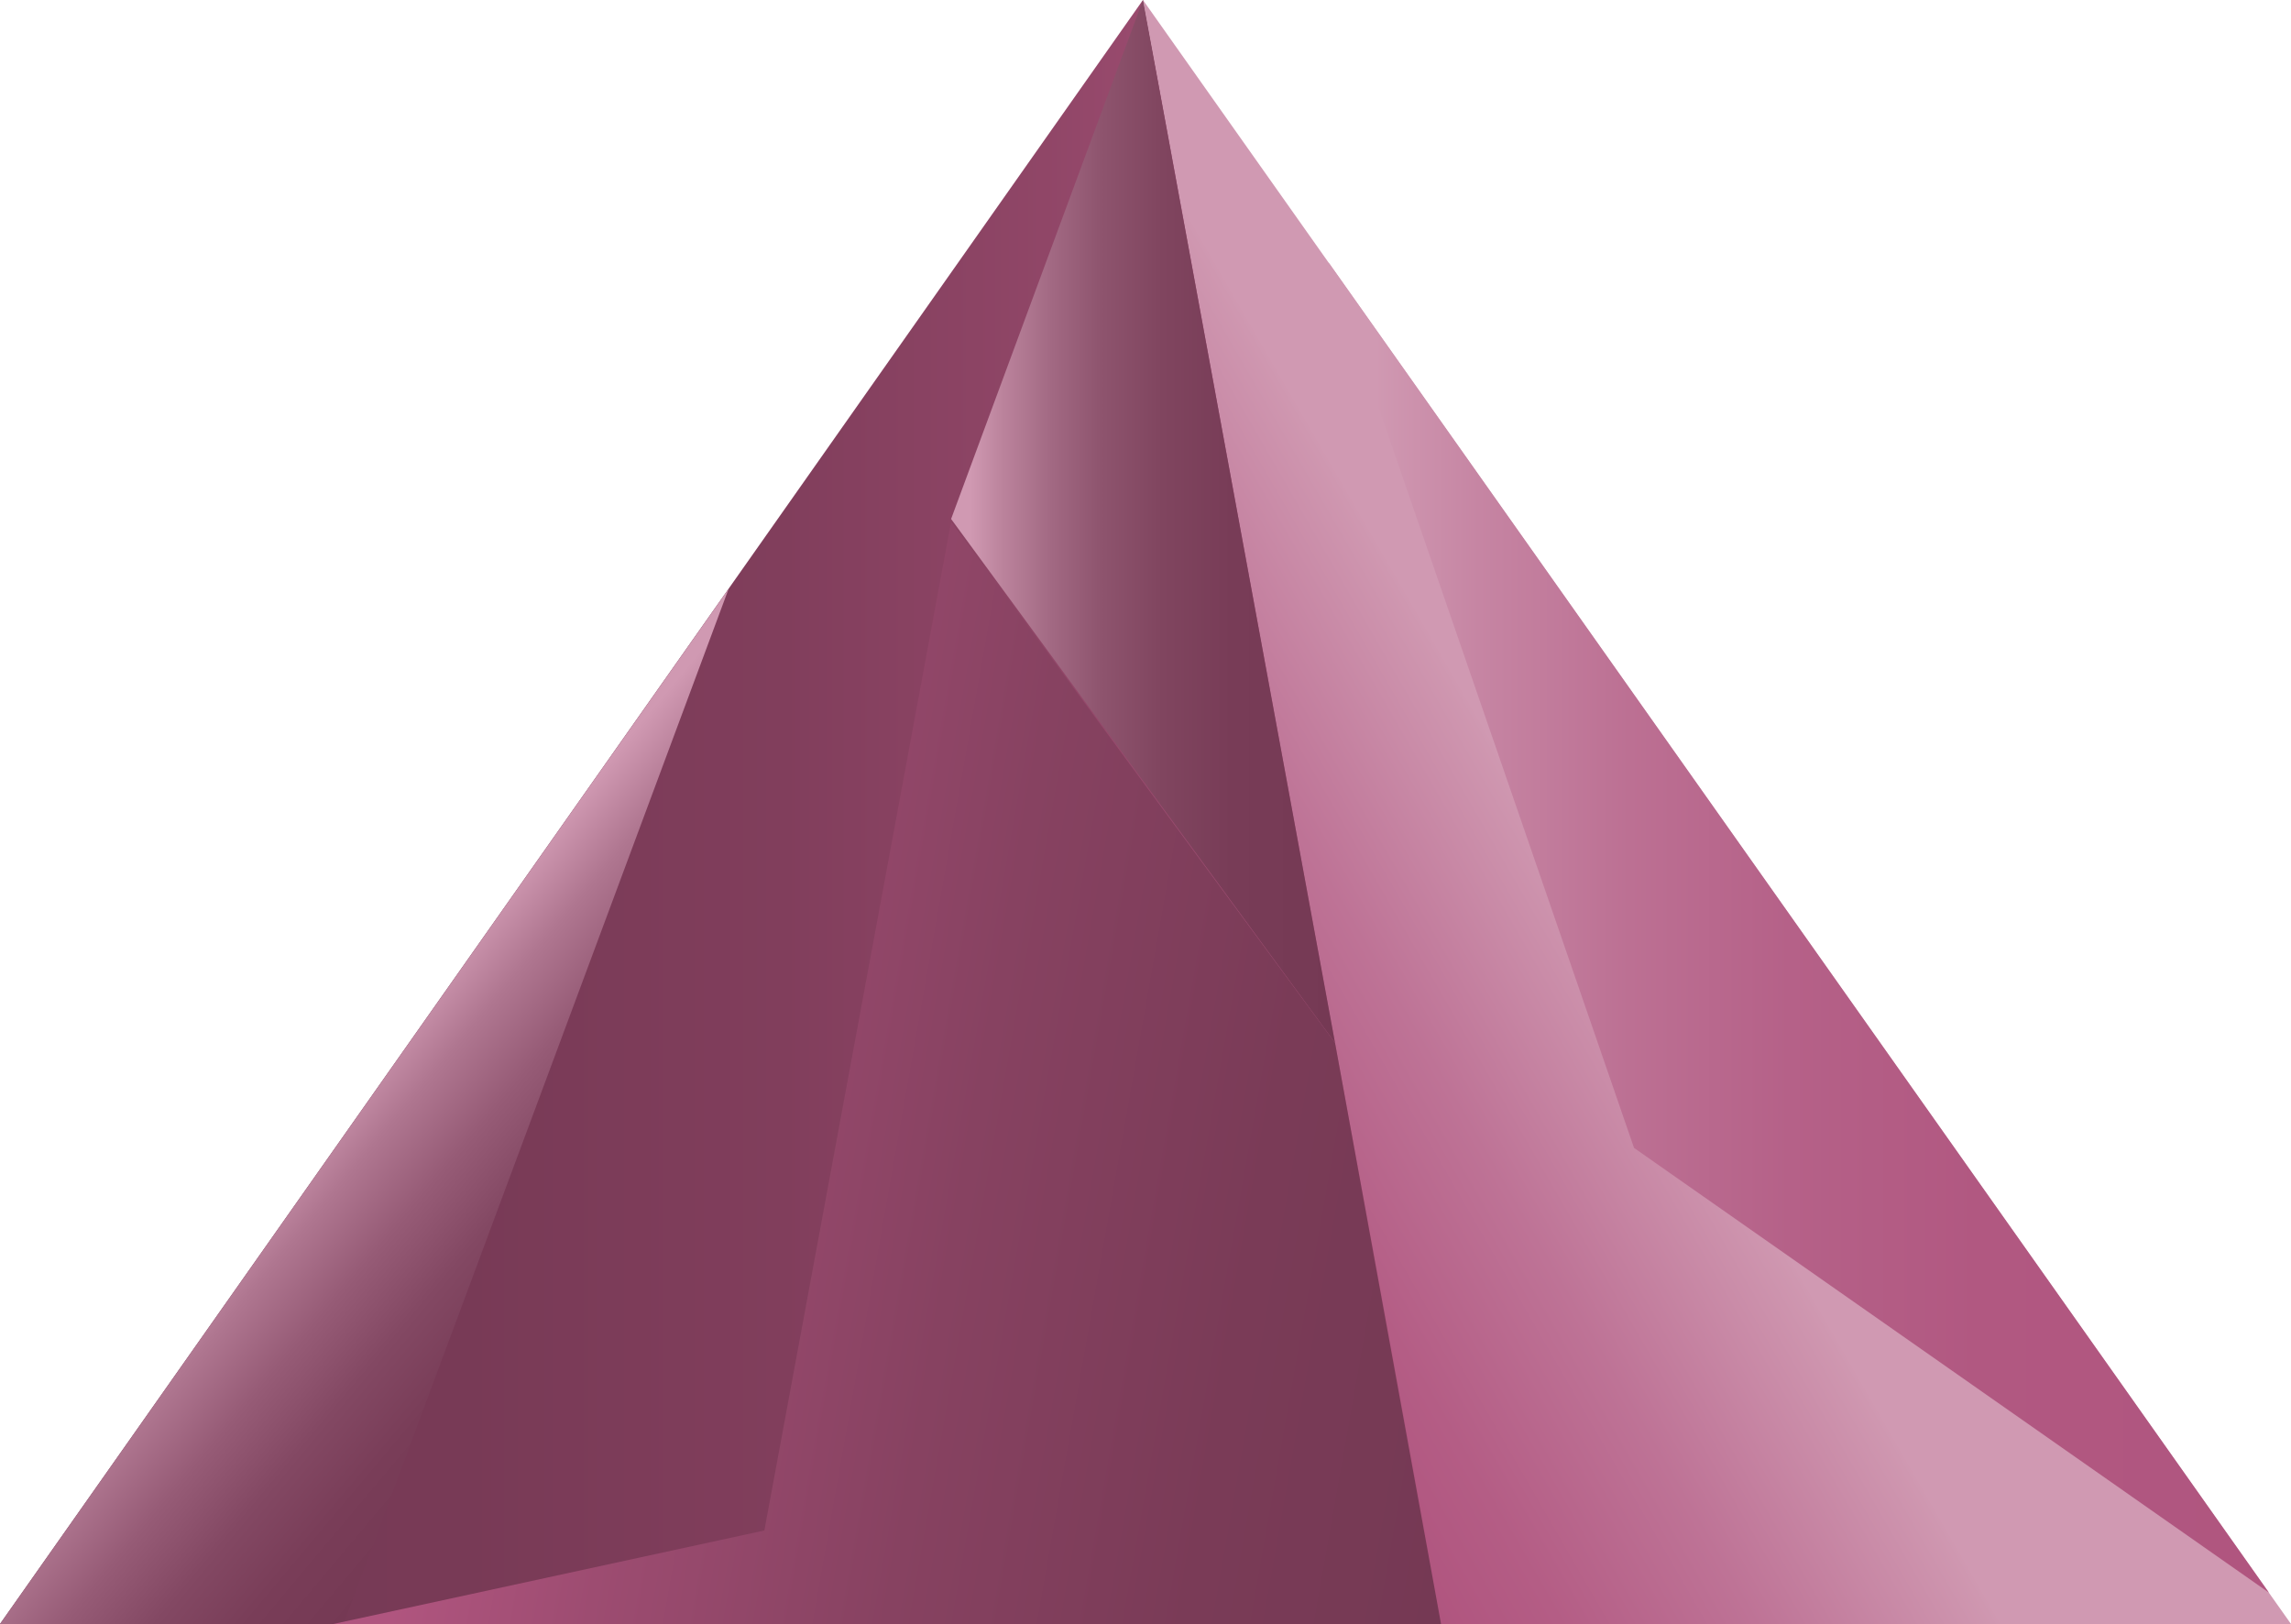 <svg id="632c2cd4-216e-4a61-baee-c45a42f81da0" data-name="Ebene 1" xmlns="http://www.w3.org/2000/svg" xmlns:xlink="http://www.w3.org/1999/xlink" viewBox="0 0 98.76 70"><defs><linearGradient id="a7b34600-0ed9-4087-b48c-3314e9f3989a" x1="62.54" y1="35" x2="0" y2="35" gradientUnits="userSpaceOnUse"><stop offset="0.05" stop-color="#b0557f"/><stop offset="0.12" stop-color="#a55077"/><stop offset="0.28" stop-color="#904667"/><stop offset="0.46" stop-color="#813e5c"/><stop offset="0.68" stop-color="#783a56"/><stop offset="1" stop-color="#753954"/></linearGradient><linearGradient id="6402607d-f860-461d-8d1e-455bce212fe2" x1="77.42" y1="33.04" x2="49.97" y2="48.89" gradientUnits="userSpaceOnUse"><stop offset="0.34" stop-color="#d099b2"/><stop offset="0.35" stop-color="#cf97b0"/><stop offset="0.63" stop-color="#be7396"/><stop offset="0.86" stop-color="#b45d85"/><stop offset="1" stop-color="#b0557f"/></linearGradient><linearGradient id="ddea3a75-82b6-493f-96f6-71063823346e" x1="13.93" y1="46.2" x2="26.17" y2="56.47" gradientUnits="userSpaceOnUse"><stop offset="0.05" stop-color="#d099b2"/><stop offset="0.05" stop-color="#d099b2"/><stop offset="0.23" stop-color="#af7690"/><stop offset="0.42" stop-color="#965b76"/><stop offset="0.61" stop-color="#834863"/><stop offset="0.8" stop-color="#793d58"/><stop offset="1" stop-color="#753954"/></linearGradient><linearGradient id="cdb85238-004c-4139-bb83-9ade2c10f407" x1="41" y1="22.47" x2="57.55" y2="22.47" gradientUnits="userSpaceOnUse"><stop offset="0.05" stop-color="#d099b2"/><stop offset="0.13" stop-color="#bc849d"/><stop offset="0.26" stop-color="#a26983"/><stop offset="0.39" stop-color="#8e546e"/><stop offset="0.55" stop-color="#80455f"/><stop offset="0.73" stop-color="#783c57"/><stop offset="1" stop-color="#753954"/></linearGradient><linearGradient id="8133e3d3-1af1-4190-8c93-25ad40e6cf18" x1="57.27" y1="39.98" x2="97.8" y2="39.98" gradientUnits="userSpaceOnUse"><stop offset="0.05" stop-color="#d099b2"/><stop offset="0.16" stop-color="#c685a3"/><stop offset="0.32" stop-color="#bc7093"/><stop offset="0.49" stop-color="#b56188"/><stop offset="0.69" stop-color="#b15881"/><stop offset="1" stop-color="#b0557f"/></linearGradient><linearGradient id="1b4bc737-b0ac-4841-addc-6d563dd8dd90" x1="18.83" y1="44.68" x2="65.14" y2="52.85" gradientUnits="userSpaceOnUse"><stop offset="0.05" stop-color="#b0557f"/><stop offset="0.23" stop-color="#9d4c71"/><stop offset="0.5" stop-color="#874261"/><stop offset="0.77" stop-color="#7a3b57"/><stop offset="1" stop-color="#753954"/></linearGradient></defs><title>Key</title><polyline points="62.54 70 49.27 0 0 70 62.54 70" fill="url(#a7b34600-0ed9-4087-b48c-3314e9f3989a)"/><polygon points="98.76 70 49.27 0 62.16 70 98.76 70" fill="url(#6402607d-f860-461d-8d1e-455bce212fe2)"/><polygon points="14.81 70 0 70 31.41 25.38 14.81 70" fill="url(#ddea3a75-82b6-493f-96f6-71063823346e)"/><polyline points="49.27 0 41 22.37 57.55 44.95" fill="url(#cdb85238-004c-4139-bb83-9ade2c10f407)"/><polyline points="57.27 11.31 70.44 49.48 97.81 68.65" fill="url(#8133e3d3-1af1-4190-8c93-25ad40e6cf18)"/><polygon points="62.12 70 14.37 70 32.95 65.97 41 22.49 57.55 44.95 62.12 70" fill="url(#1b4bc737-b0ac-4841-addc-6d563dd8dd90)"/></svg>